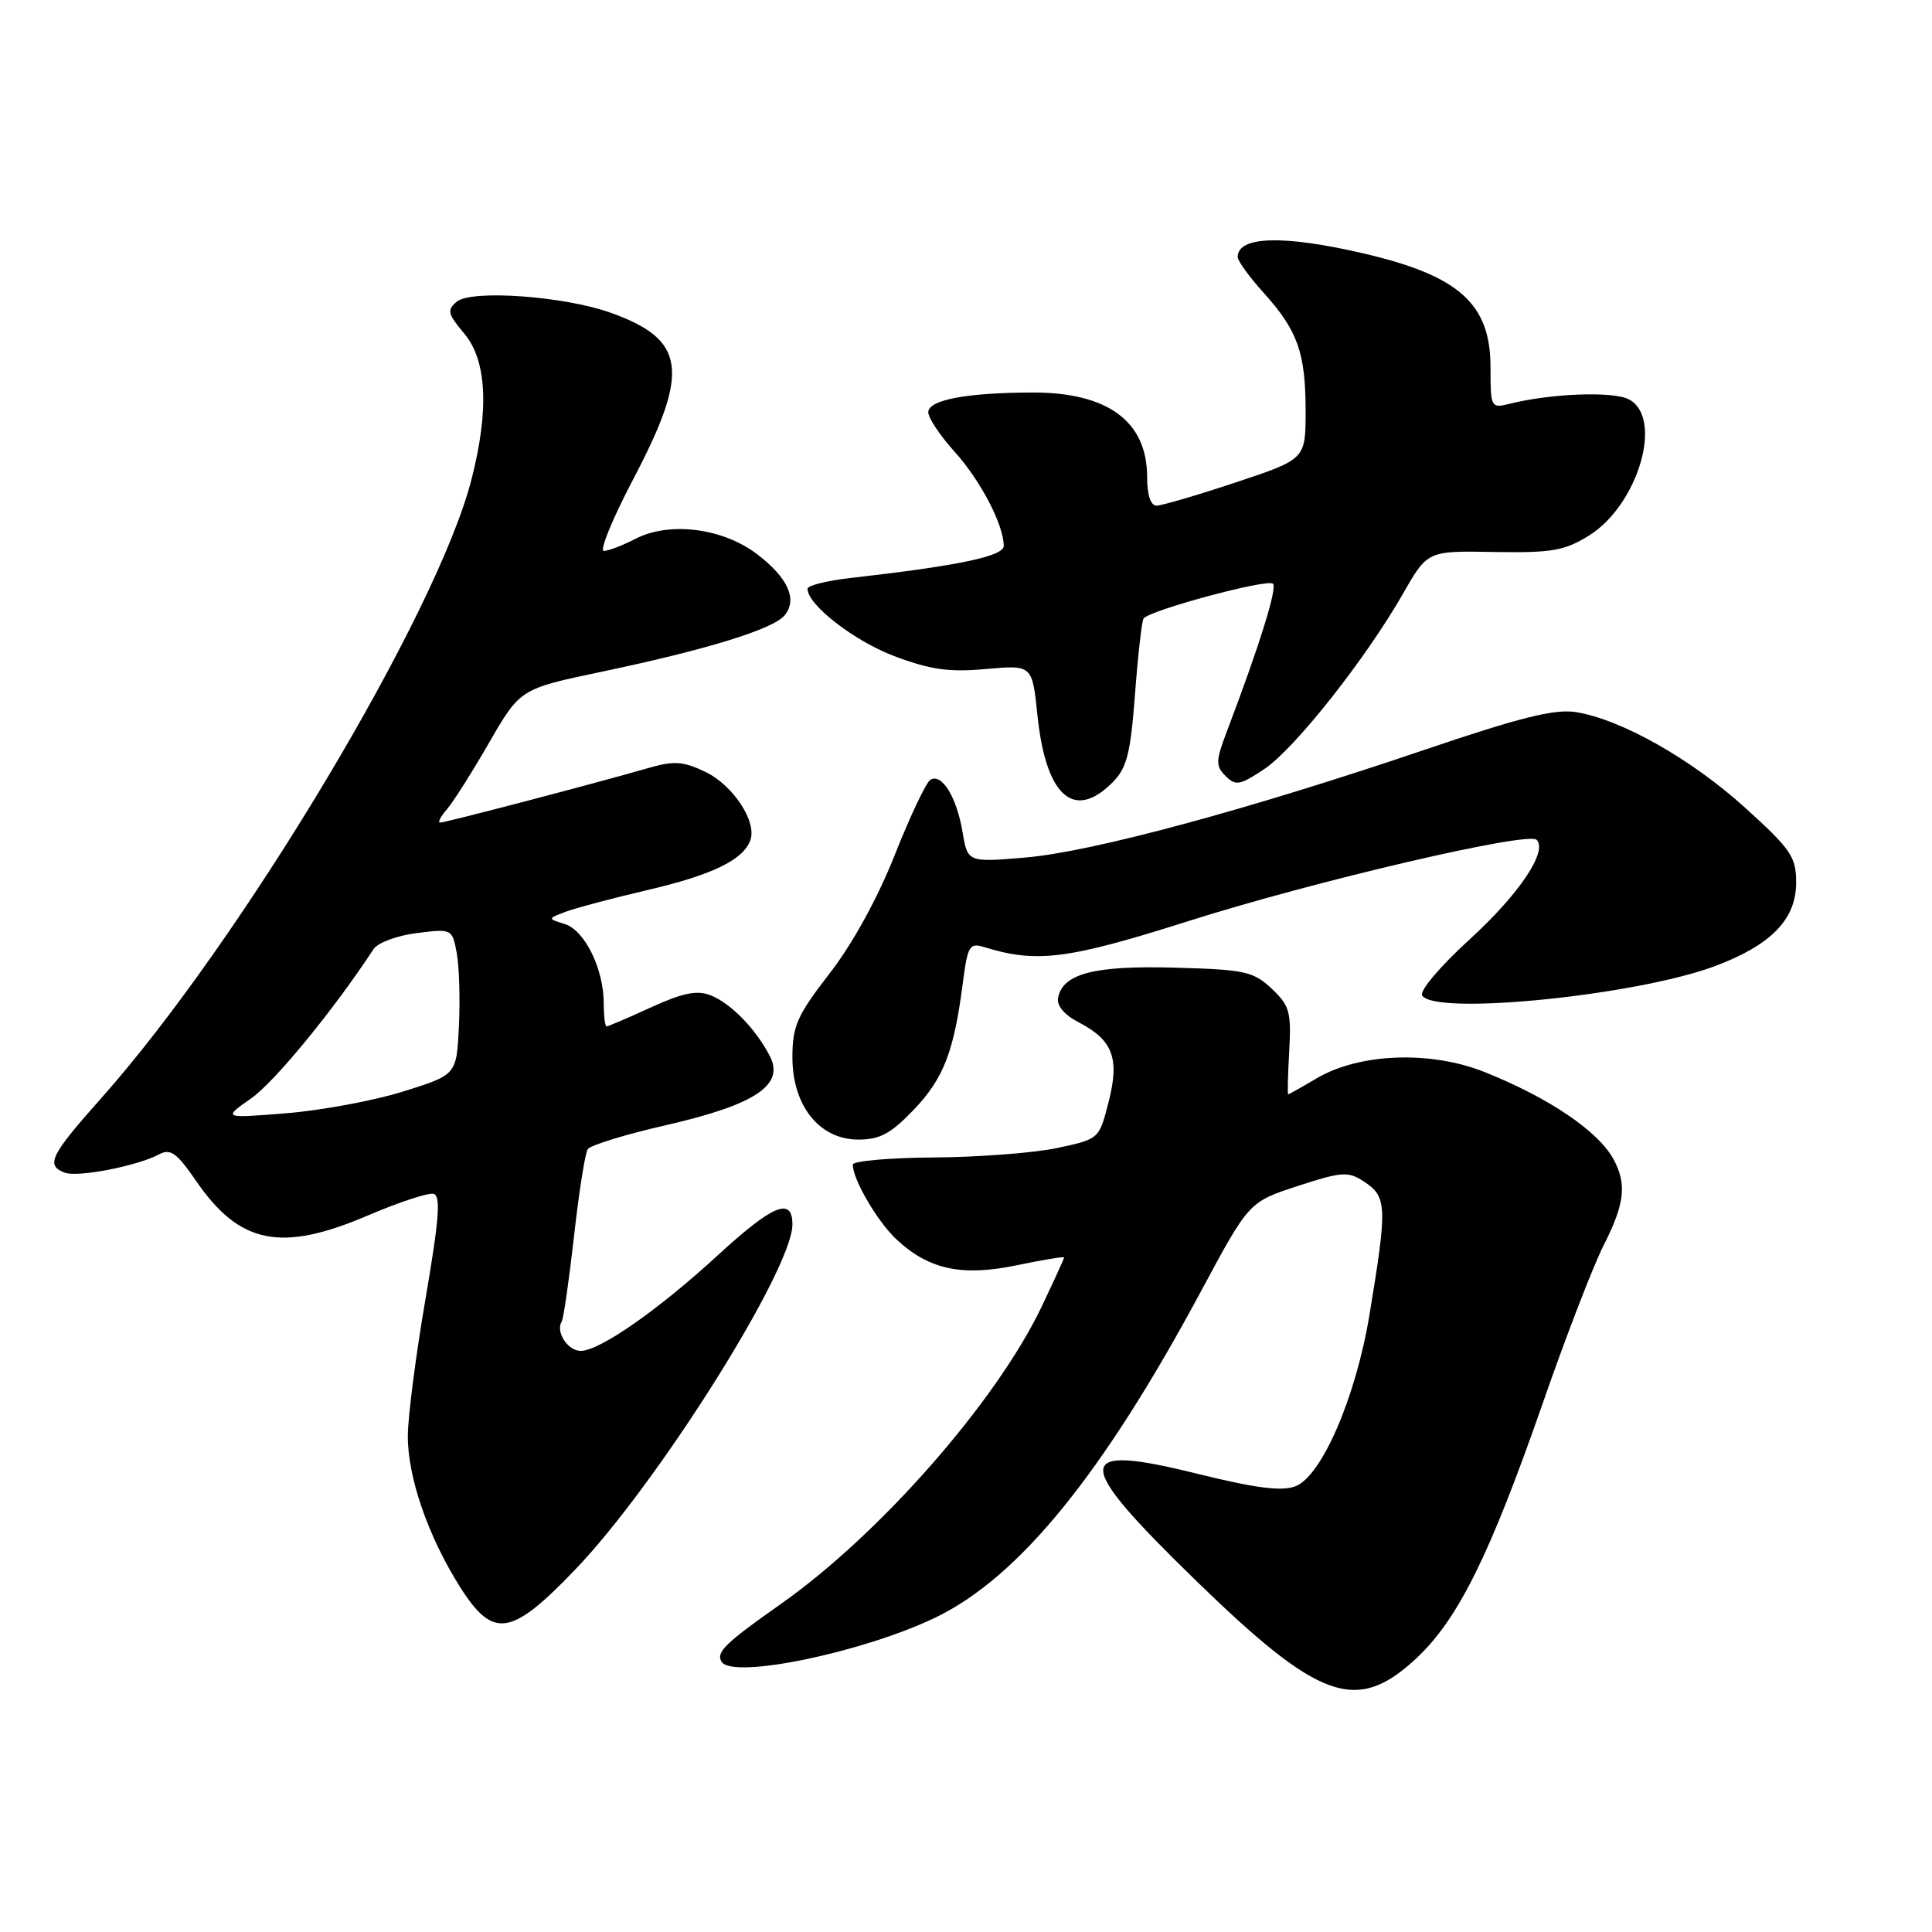 <?xml version="1.0" encoding="UTF-8" standalone="no"?>
<!DOCTYPE svg PUBLIC "-//W3C//DTD SVG 1.1//EN" "http://www.w3.org/Graphics/SVG/1.1/DTD/svg11.dtd" >
<svg xmlns="http://www.w3.org/2000/svg" xmlns:xlink="http://www.w3.org/1999/xlink" version="1.1" viewBox="0 0 256 256">
 <g >
 <path fill="currentColor"
d=" M 187.54 219.86 C 193.16 214.67 197.36 206.22 204.48 185.77 C 207.49 177.11 211.09 167.79 212.47 165.05 C 215.27 159.54 215.58 156.95 213.84 153.68 C 211.83 149.92 205.33 145.50 196.71 142.05 C 189.56 139.19 180.14 139.54 174.47 142.88 C 172.50 144.05 170.80 145.00 170.69 145.00 C 170.59 145.00 170.65 142.41 170.83 139.25 C 171.12 134.10 170.87 133.23 168.50 131.00 C 166.08 128.72 164.94 128.47 155.67 128.22 C 144.99 127.92 140.82 129.00 140.20 132.22 C 140.00 133.25 141.03 134.48 142.91 135.45 C 147.47 137.81 148.38 140.23 146.89 146.04 C 145.64 150.93 145.64 150.93 140.07 152.12 C 137.01 152.77 129.66 153.33 123.75 153.37 C 117.84 153.41 113.00 153.84 113.00 154.32 C 113.00 156.29 116.27 161.88 118.80 164.24 C 123.08 168.23 127.46 169.17 134.75 167.65 C 138.19 166.93 141.00 166.47 141.00 166.62 C 141.00 166.78 139.64 169.74 137.99 173.21 C 131.98 185.75 116.58 203.30 103.50 212.51 C 96.06 217.75 94.84 218.93 95.62 220.20 C 97.07 222.54 114.45 218.93 124.00 214.31 C 135.05 208.96 146.14 195.31 159.17 171.04 C 165.50 159.26 165.50 159.26 171.96 157.15 C 177.80 155.25 178.64 155.19 180.71 156.55 C 183.80 158.57 183.85 159.79 181.45 174.29 C 179.64 185.19 175.12 195.62 171.65 196.94 C 169.82 197.64 166.37 197.19 158.57 195.26 C 142.10 191.19 142.07 193.48 158.39 209.36 C 174.80 225.32 179.70 227.08 187.54 219.86 Z  M 76.16 208.04 C 87.07 196.69 104.99 168.24 105.00 162.25 C 105.00 158.55 102.43 159.61 95.09 166.35 C 87.17 173.62 79.45 179.00 76.94 179.00 C 75.23 179.00 73.59 176.47 74.43 175.11 C 74.67 174.73 75.40 169.64 76.06 163.81 C 76.71 157.98 77.53 152.79 77.88 152.27 C 78.22 151.75 82.90 150.31 88.29 149.08 C 100.07 146.38 103.99 143.77 102.01 139.94 C 100.14 136.32 96.81 132.91 94.13 131.87 C 92.34 131.18 90.44 131.57 86.26 133.48 C 83.24 134.87 80.59 136.00 80.38 136.00 C 80.17 136.00 80.00 134.64 80.00 132.97 C 80.00 128.41 77.50 123.29 74.86 122.45 C 72.53 121.72 72.53 121.72 75.02 120.79 C 76.38 120.29 81.23 119.00 85.78 117.94 C 94.34 115.94 98.41 113.98 99.41 111.38 C 100.35 108.91 97.16 104.04 93.43 102.26 C 90.46 100.85 89.31 100.78 85.72 101.82 C 78.99 103.77 59.01 109.00 58.32 109.00 C 57.97 109.00 58.37 108.21 59.21 107.25 C 60.04 106.29 62.57 102.30 64.82 98.39 C 68.93 91.28 68.93 91.28 79.71 89.01 C 93.56 86.11 102.44 83.38 103.96 81.54 C 105.71 79.44 104.42 76.56 100.32 73.43 C 95.78 69.97 88.70 69.07 84.22 71.39 C 82.50 72.27 80.61 73.00 80.01 73.00 C 79.40 73.00 81.18 68.68 83.96 63.39 C 91.44 49.13 90.88 45.02 80.95 41.45 C 74.78 39.24 62.49 38.35 60.53 39.97 C 59.20 41.08 59.32 41.59 61.51 44.19 C 64.51 47.76 64.84 54.32 62.47 63.54 C 57.92 81.31 31.90 124.77 13.33 145.61 C 6.67 153.10 6.03 154.41 8.56 155.38 C 10.27 156.04 18.18 154.51 21.07 152.96 C 22.59 152.15 23.42 152.75 25.99 156.49 C 31.77 164.89 37.27 165.98 48.83 161.02 C 52.86 159.30 56.74 158.02 57.44 158.19 C 58.43 158.43 58.20 161.46 56.40 172.00 C 55.12 179.43 54.06 187.62 54.04 190.21 C 53.99 195.68 56.73 203.60 60.97 210.30 C 65.35 217.20 67.70 216.85 76.16 208.04 Z  M 121.12 147.00 C 125.05 142.87 126.41 139.33 127.59 130.17 C 128.22 125.33 128.47 124.90 130.39 125.49 C 137.36 127.65 141.48 127.13 157.50 122.04 C 174.21 116.74 202.47 110.14 203.61 111.28 C 205.12 112.79 201.28 118.50 194.75 124.46 C 190.83 128.03 188.07 131.30 188.45 131.91 C 190.11 134.60 216.79 131.92 227.23 128.02 C 234.69 125.22 238.00 121.82 238.00 116.94 C 238.00 113.54 237.32 112.54 231.25 107.04 C 224.12 100.58 214.86 95.34 208.84 94.36 C 206.04 93.91 201.50 95.03 188.86 99.32 C 165.32 107.31 144.64 112.89 135.85 113.63 C 128.22 114.27 128.22 114.27 127.54 110.23 C 126.76 105.60 124.78 102.40 123.28 103.33 C 122.71 103.68 120.59 108.16 118.56 113.29 C 116.30 118.99 112.96 125.08 109.93 128.98 C 105.61 134.57 105.00 135.95 105.00 140.10 C 105.00 146.53 108.58 151.00 113.74 151.00 C 116.60 151.00 118.06 150.21 121.12 147.00 Z  M 147.39 103.70 C 149.32 101.77 149.79 99.92 150.39 92.03 C 150.78 86.87 151.29 82.35 151.52 81.97 C 152.18 80.90 167.97 76.64 168.68 77.35 C 169.26 77.93 166.89 85.53 162.57 96.91 C 161.08 100.84 161.06 101.49 162.40 102.83 C 163.73 104.16 164.30 104.06 167.52 101.91 C 171.54 99.23 180.95 87.33 185.92 78.64 C 189.16 72.98 189.16 72.98 197.97 73.14 C 205.59 73.27 207.29 72.98 210.51 70.99 C 217.04 66.96 220.47 55.39 215.86 52.93 C 213.79 51.82 205.55 52.12 200.00 53.51 C 197.56 54.12 197.50 54.00 197.50 48.65 C 197.50 40.23 193.33 36.51 180.55 33.55 C 170.02 31.11 164.00 31.29 164.00 34.06 C 164.00 34.57 165.56 36.72 167.46 38.82 C 171.95 43.80 173.00 46.76 173.00 54.48 C 173.00 60.84 173.00 60.84 163.75 63.92 C 158.66 65.61 153.93 67.00 153.25 67.00 C 152.47 67.00 152.00 65.57 152.00 63.22 C 152.00 55.83 146.80 51.99 136.80 52.01 C 128.07 52.03 123.00 52.99 123.00 54.63 C 123.00 55.38 124.57 57.73 126.49 59.86 C 129.92 63.65 133.00 69.56 133.00 72.33 C 133.00 73.71 127.02 74.96 112.75 76.58 C 109.59 76.94 107.00 77.58 107.00 78.01 C 107.00 80.14 113.16 84.92 118.50 86.94 C 123.28 88.74 125.74 89.09 130.64 88.65 C 136.78 88.10 136.78 88.10 137.47 94.80 C 138.58 105.48 142.28 108.81 147.39 103.70 Z  M 33.31 145.52 C 36.41 143.34 44.26 133.76 49.50 125.76 C 50.05 124.92 52.62 123.96 55.21 123.64 C 59.88 123.05 59.92 123.07 60.52 126.27 C 60.85 128.05 60.98 132.41 60.81 135.96 C 60.50 142.42 60.50 142.42 53.45 144.62 C 49.58 145.84 42.60 147.13 37.95 147.51 C 29.50 148.19 29.50 148.19 33.31 145.52 Z "/>
</g>
</svg>
